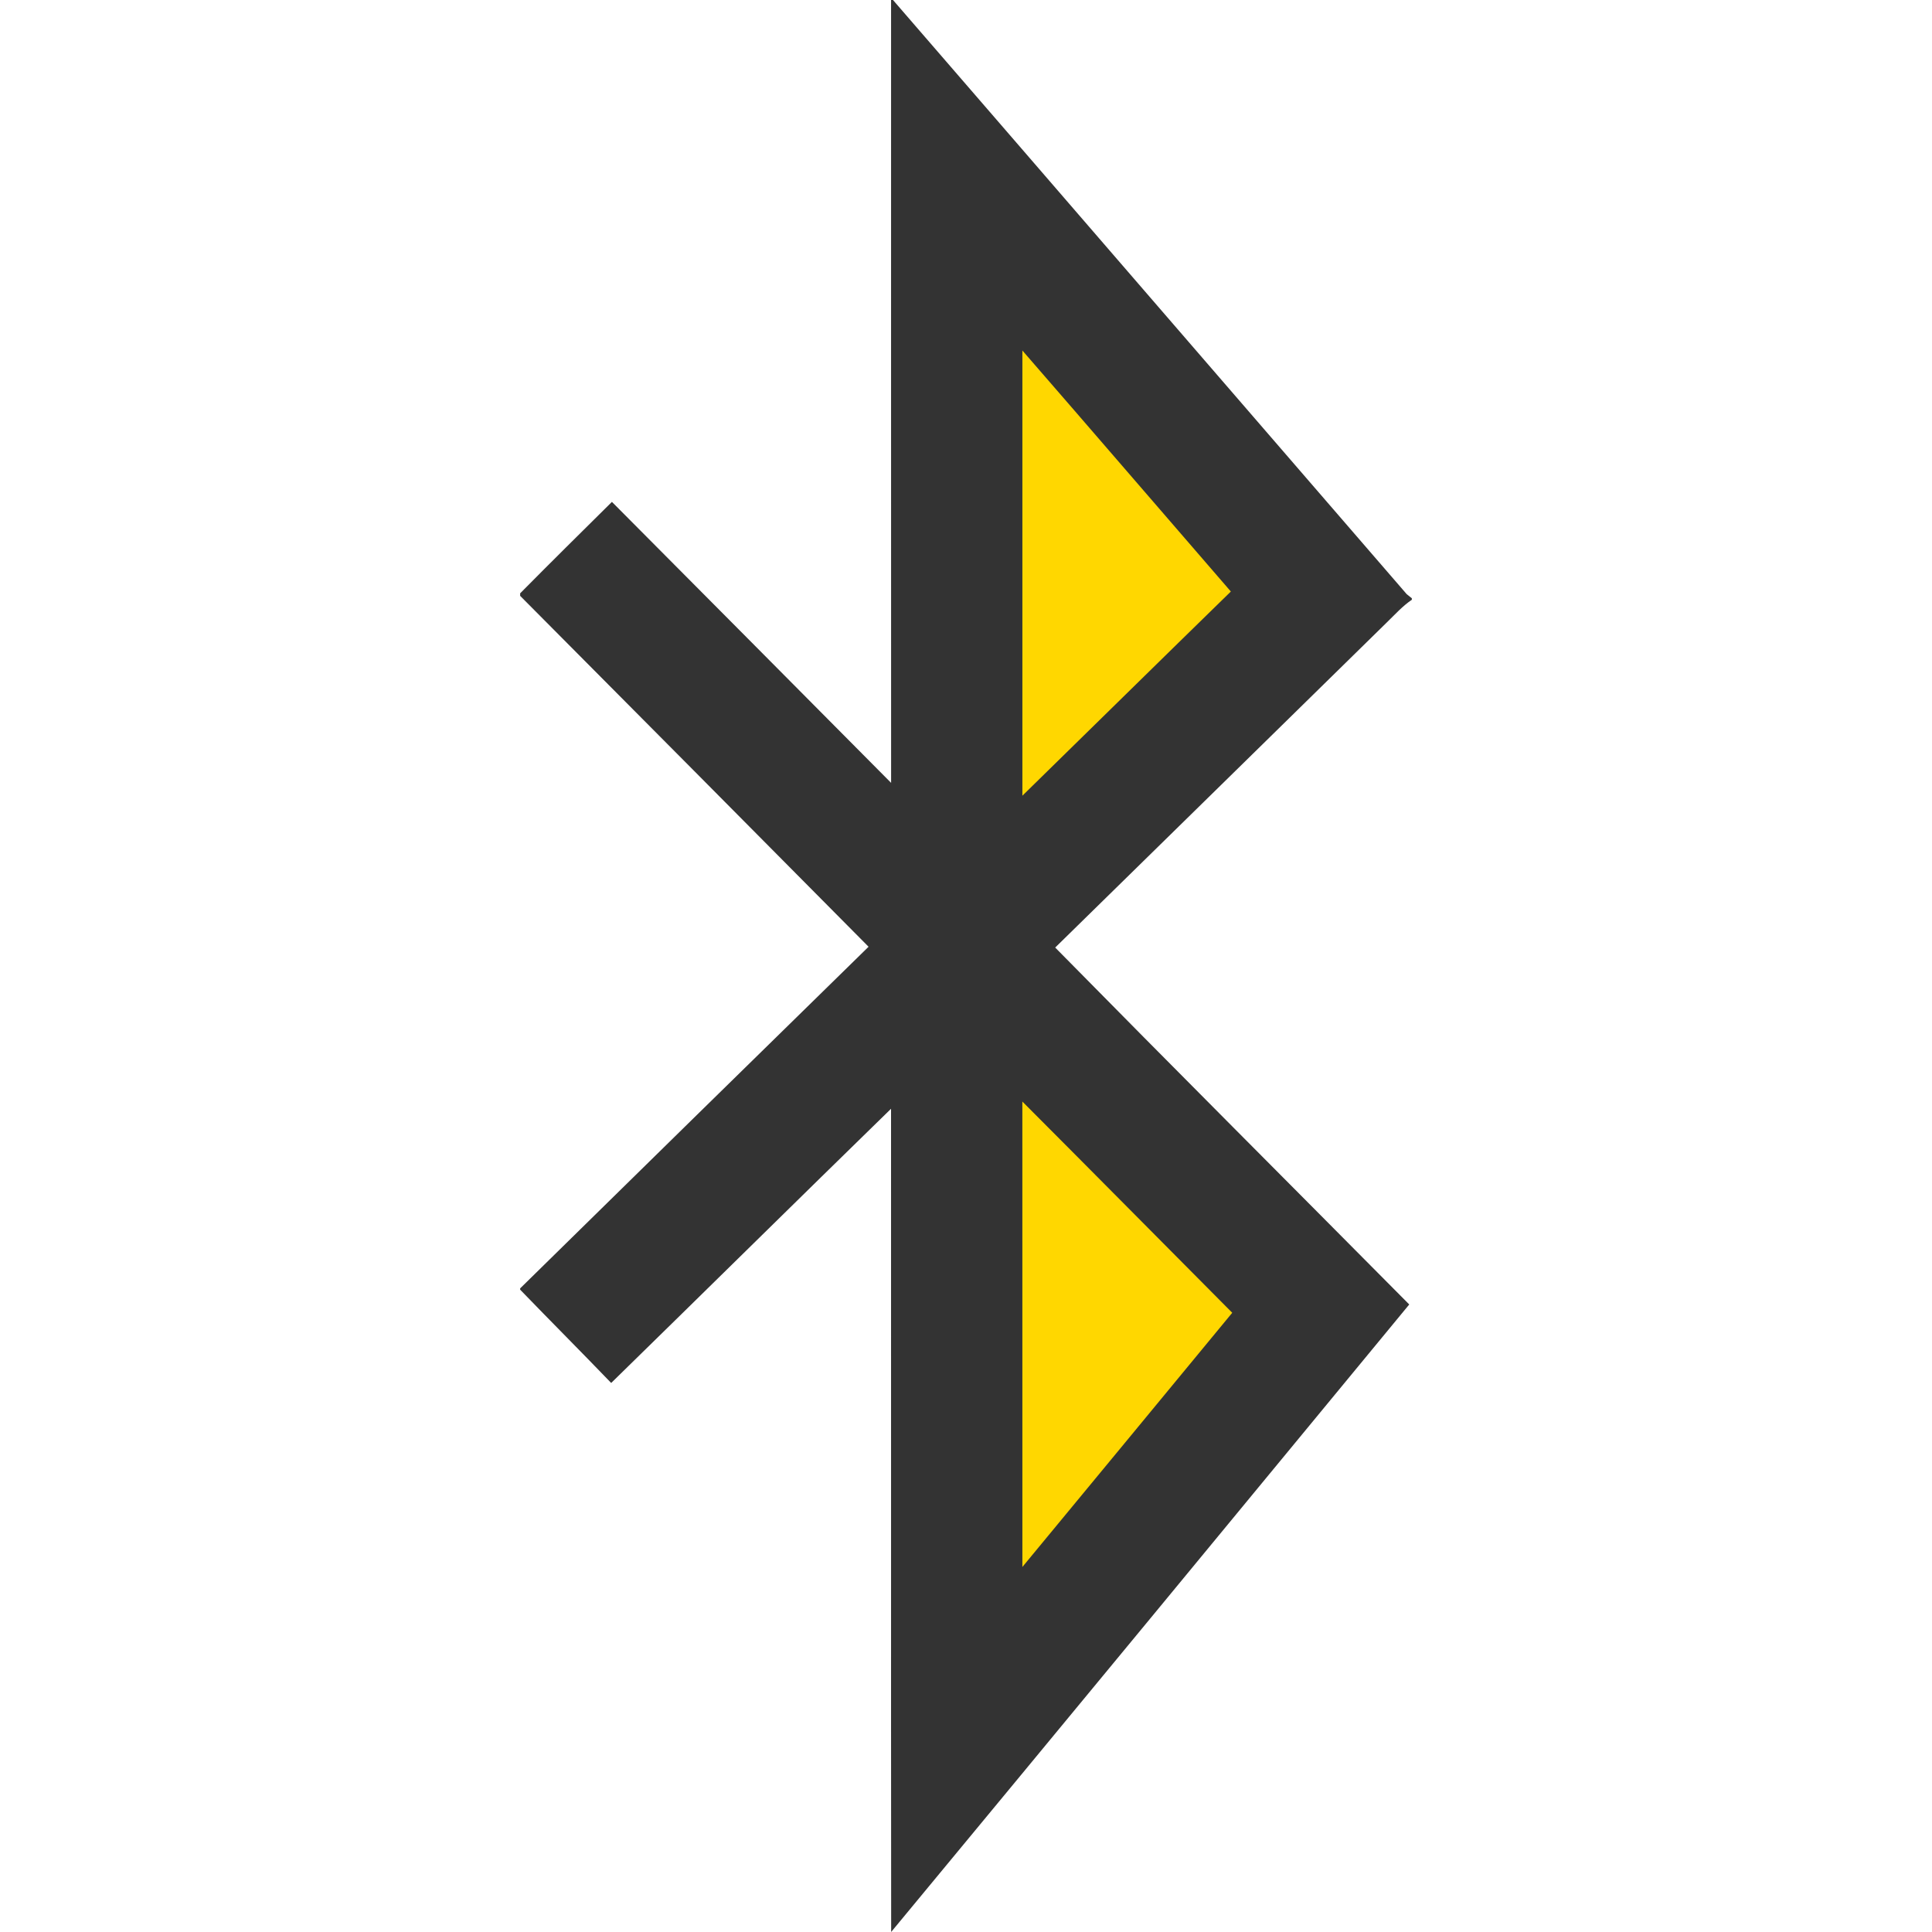 <?xml version="1.0" encoding="UTF-8" ?><!DOCTYPE svg PUBLIC "-//W3C//DTD SVG 1.1//EN" "http://www.w3.org/Graphics/SVG/1.1/DTD/svg11.dtd"><svg xmlns="http://www.w3.org/2000/svg" width="70pt" height="70pt" viewBox="0 0 288 624" version="1.1"><path fill="#333" d=" M 119.80 0.00 L 120.42 0.00 C 175.76 63.92 231.00 127.96 286.33 191.89 C 286.75 192.22 287.58 192.89 288.00 193.23 L 288.00 193.71 C 285.00 195.74 282.58 198.45 279.99 200.96 C 244.26 235.98 208.56 271.04 172.81 306.04 C 210.77 344.62 249.05 382.88 287.16 421.32 C 231.45 488.92 175.70 556.51 119.83 623.99 C 119.74 535.36 119.84 446.74 119.79 358.11 C 89.59 387.56 59.57 417.19 29.40 446.67 C 19.67 436.56 9.75 426.63 0.00 416.54 L 0.00 416.12 C 37.48 379.31 74.98 342.52 112.53 305.78 C 75.07 267.96 37.53 230.21 0.00 192.45 L 0.00 191.63 C 9.81 181.71 19.73 171.91 29.64 162.10 C 59.73 192.31 89.76 222.59 119.81 252.85 C 119.78 168.57 119.81 84.28 119.80 0.00 Z"/><path fill="#FFD700" d=" M 162.21 113.21 C 184.71 139.10 207.08 165.11 229.54 191.05 C 207.05 212.99 184.67 235.03 162.21 257.00 C 162.19 209.07 162.20 161.14 162.21 113.21 Z"/><path fill="#FFD700" d=" M 162.20 355.78 C 184.85 378.47 207.39 401.27 229.99 424.00 C 207.43 451.39 184.81 478.73 162.21 506.10 C 162.19 455.99 162.21 405.89 162.20 355.78 Z"/></svg>